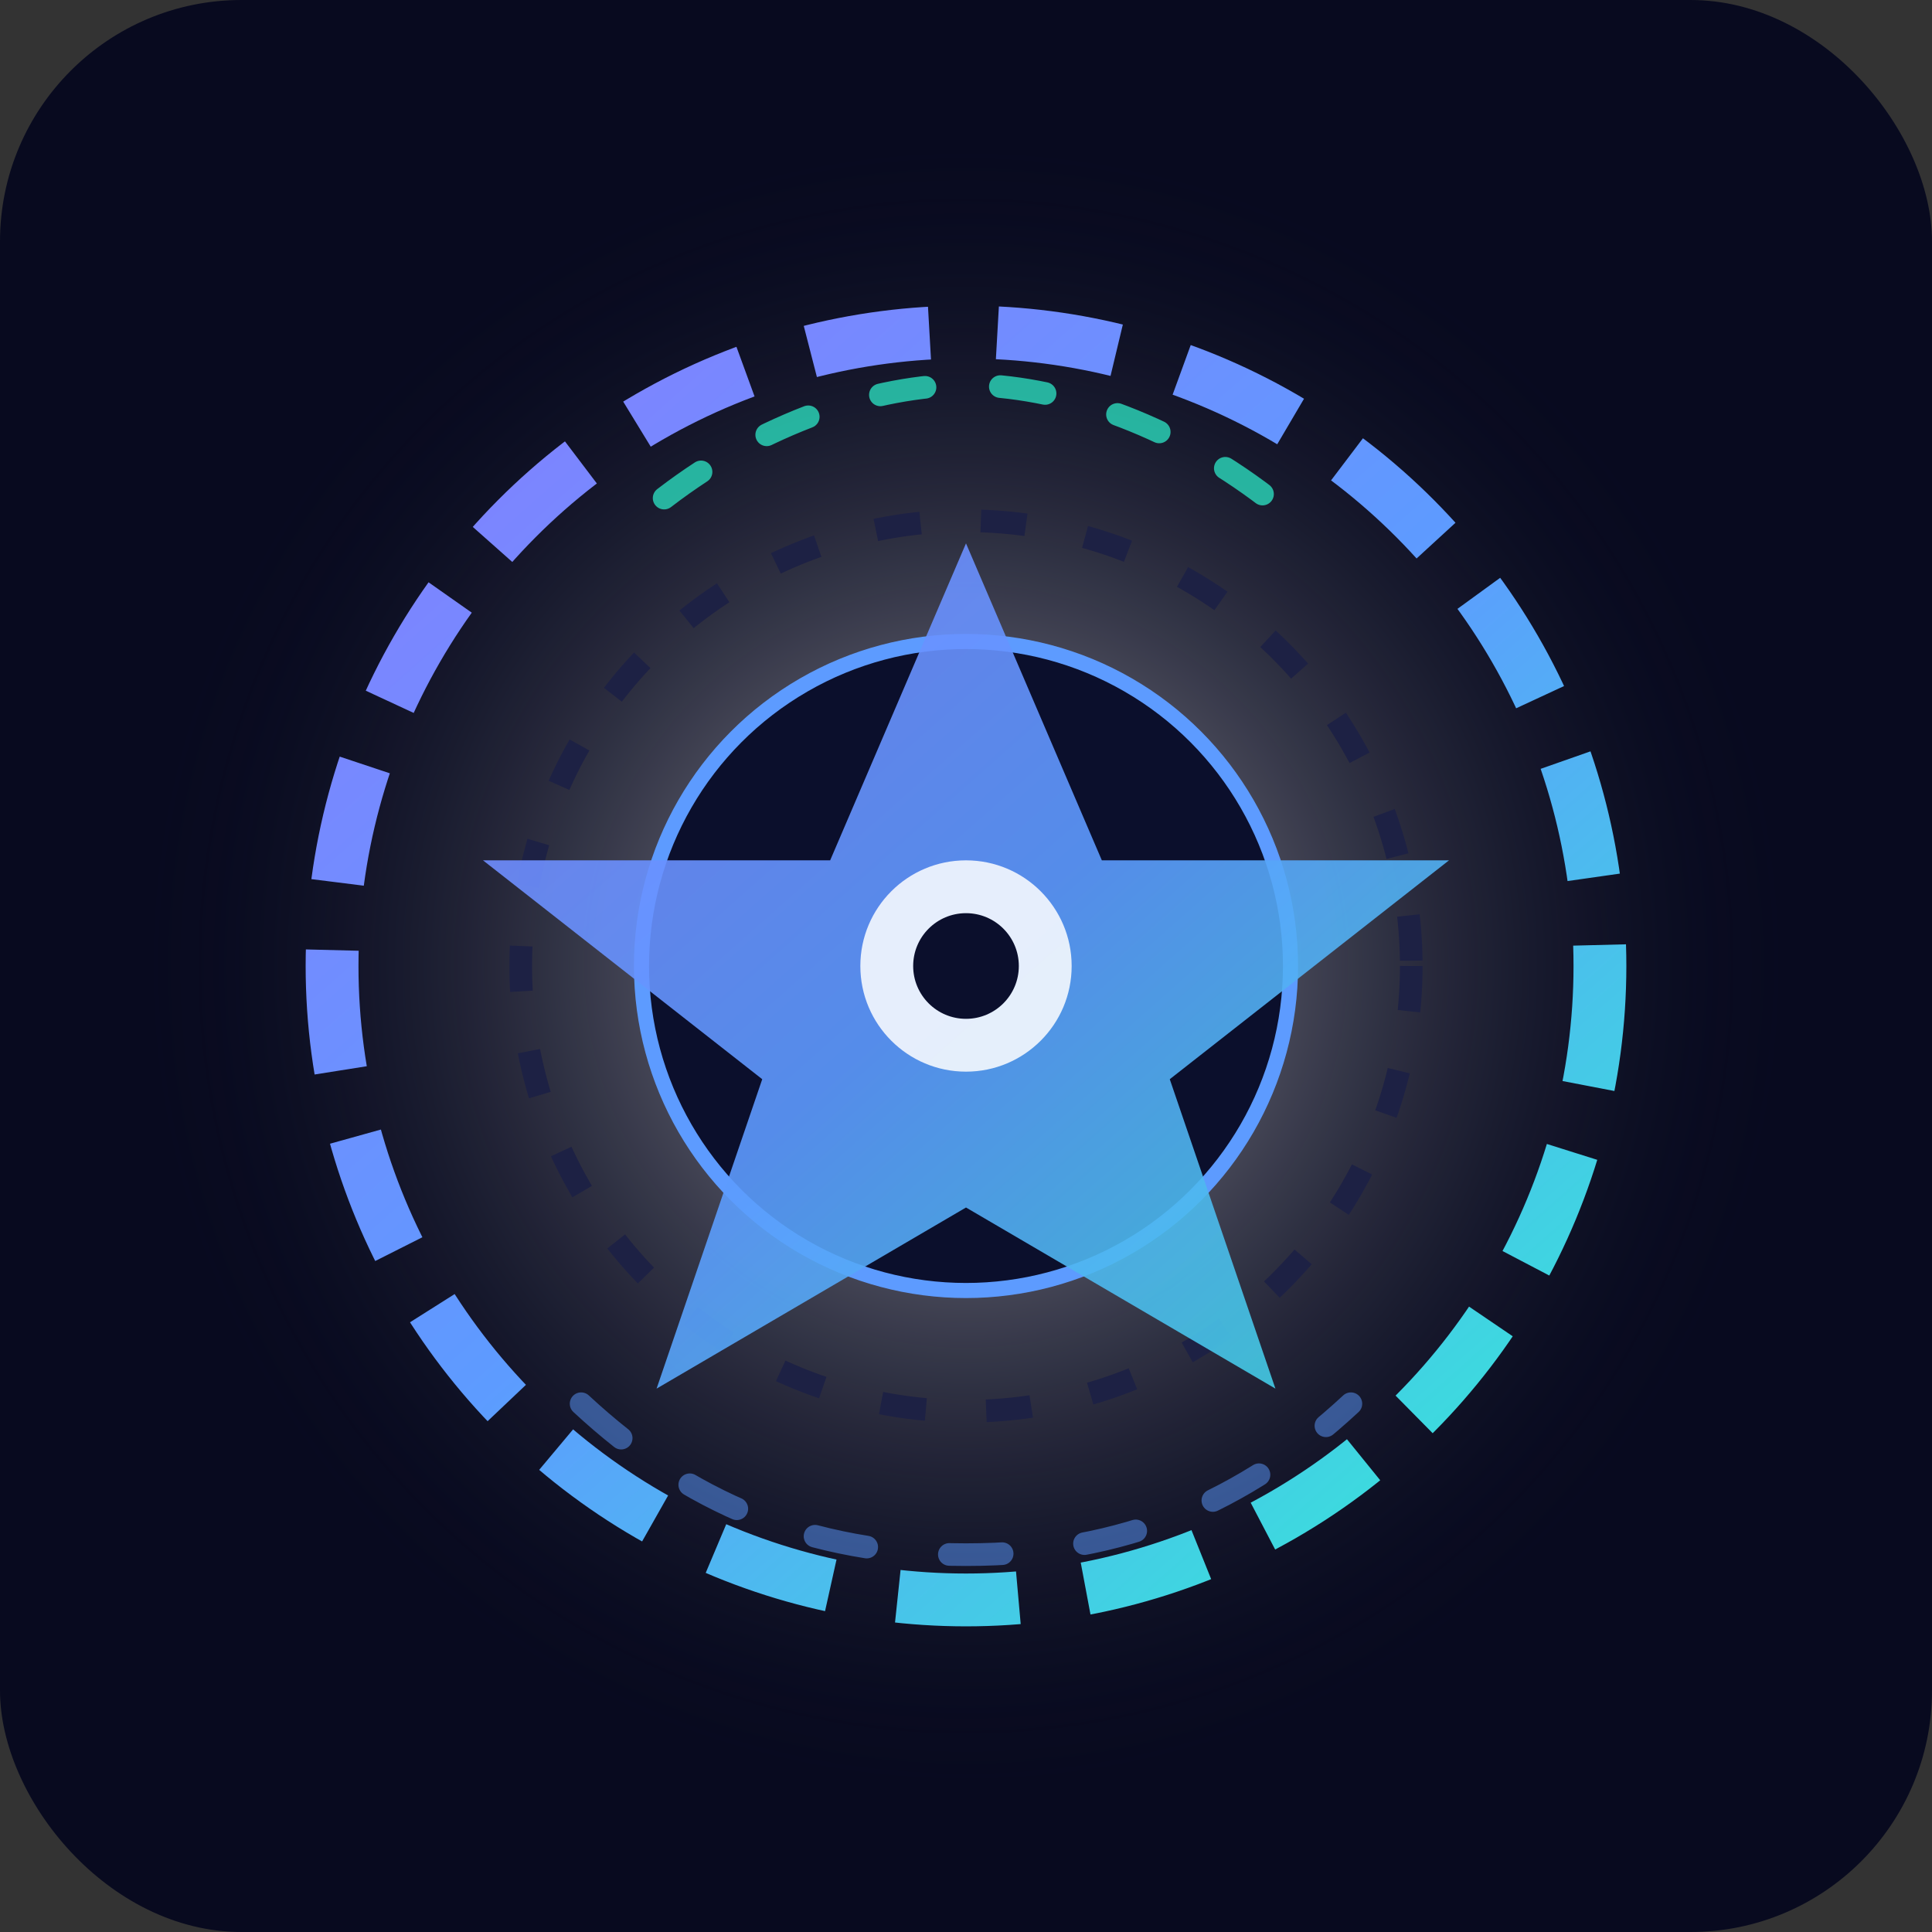 <svg width="512" height="512" viewBox="0 0 512 512" fill="none" xmlns="http://www.w3.org/2000/svg">
  <rect x="0" y="0" width="512" height="512" fill="#333333" stroke="none"/>
  <defs>
    <linearGradient id="portalGradient" x1="86" y1="64" x2="426" y2="448" gradientUnits="userSpaceOnUse">
      <stop stop-color="#8A7BFF" />
      <stop offset="0.5" stop-color="#5D9BFF" />
      <stop offset="1" stop-color="#2EF6D0" />
    </linearGradient>
    <radialGradient id="glow" cx="0" cy="0" r="1" gradientUnits="userSpaceOnUse" gradientTransform="translate(256 256) rotate(90) scale(220)">
      <stop stop-color="#FFFFFF" stop-opacity="0.65" />
      <stop offset="1" stop-color="#080a1f" stop-opacity="0" />
    </radialGradient>
  </defs>
  <rect width="512" height="512" rx="64" fill="#080A1F" />
  <circle cx="256" cy="256" r="220" fill="url(#glow)" />
  <circle cx="256" cy="256" r="168" stroke="url(#portalGradient)" stroke-width="14" stroke-dasharray="32 18" />
  <circle cx="256" cy="256" r="118" stroke="#1D2144" stroke-width="6" stroke-dasharray="12 16" />
  <circle cx="256" cy="256" r="86" fill="#0B0F2C" stroke="#5D9BFF" stroke-width="4" />
  <path
    d="M256 144L292 228L384 228L310 286L338 368L256 320L174 368L202 286L128 228L220 228L256 144Z"
    fill="url(#portalGradient)"
    opacity="0.9"
  />
  <circle cx="256" cy="256" r="28" fill="#FFFFFF" fill-opacity="0.85" />
  <circle cx="256" cy="256" r="14" fill="#0B0F2C" />
  <path
    d="M176 132C202 112 232 102 256 102C280 102 310 112 336 132"
    stroke="#2EF6D0"
    stroke-width="6"
    stroke-linecap="round"
    stroke-dasharray="12 20"
    opacity="0.7"
  />
  <path
    d="M154 372C182 398 214 412 256 412C298 412 330 398 358 372"
    stroke="#5D9BFF"
    stroke-width="6"
    stroke-linecap="round"
    stroke-dasharray="14 22"
    opacity="0.5"
  />
</svg>
